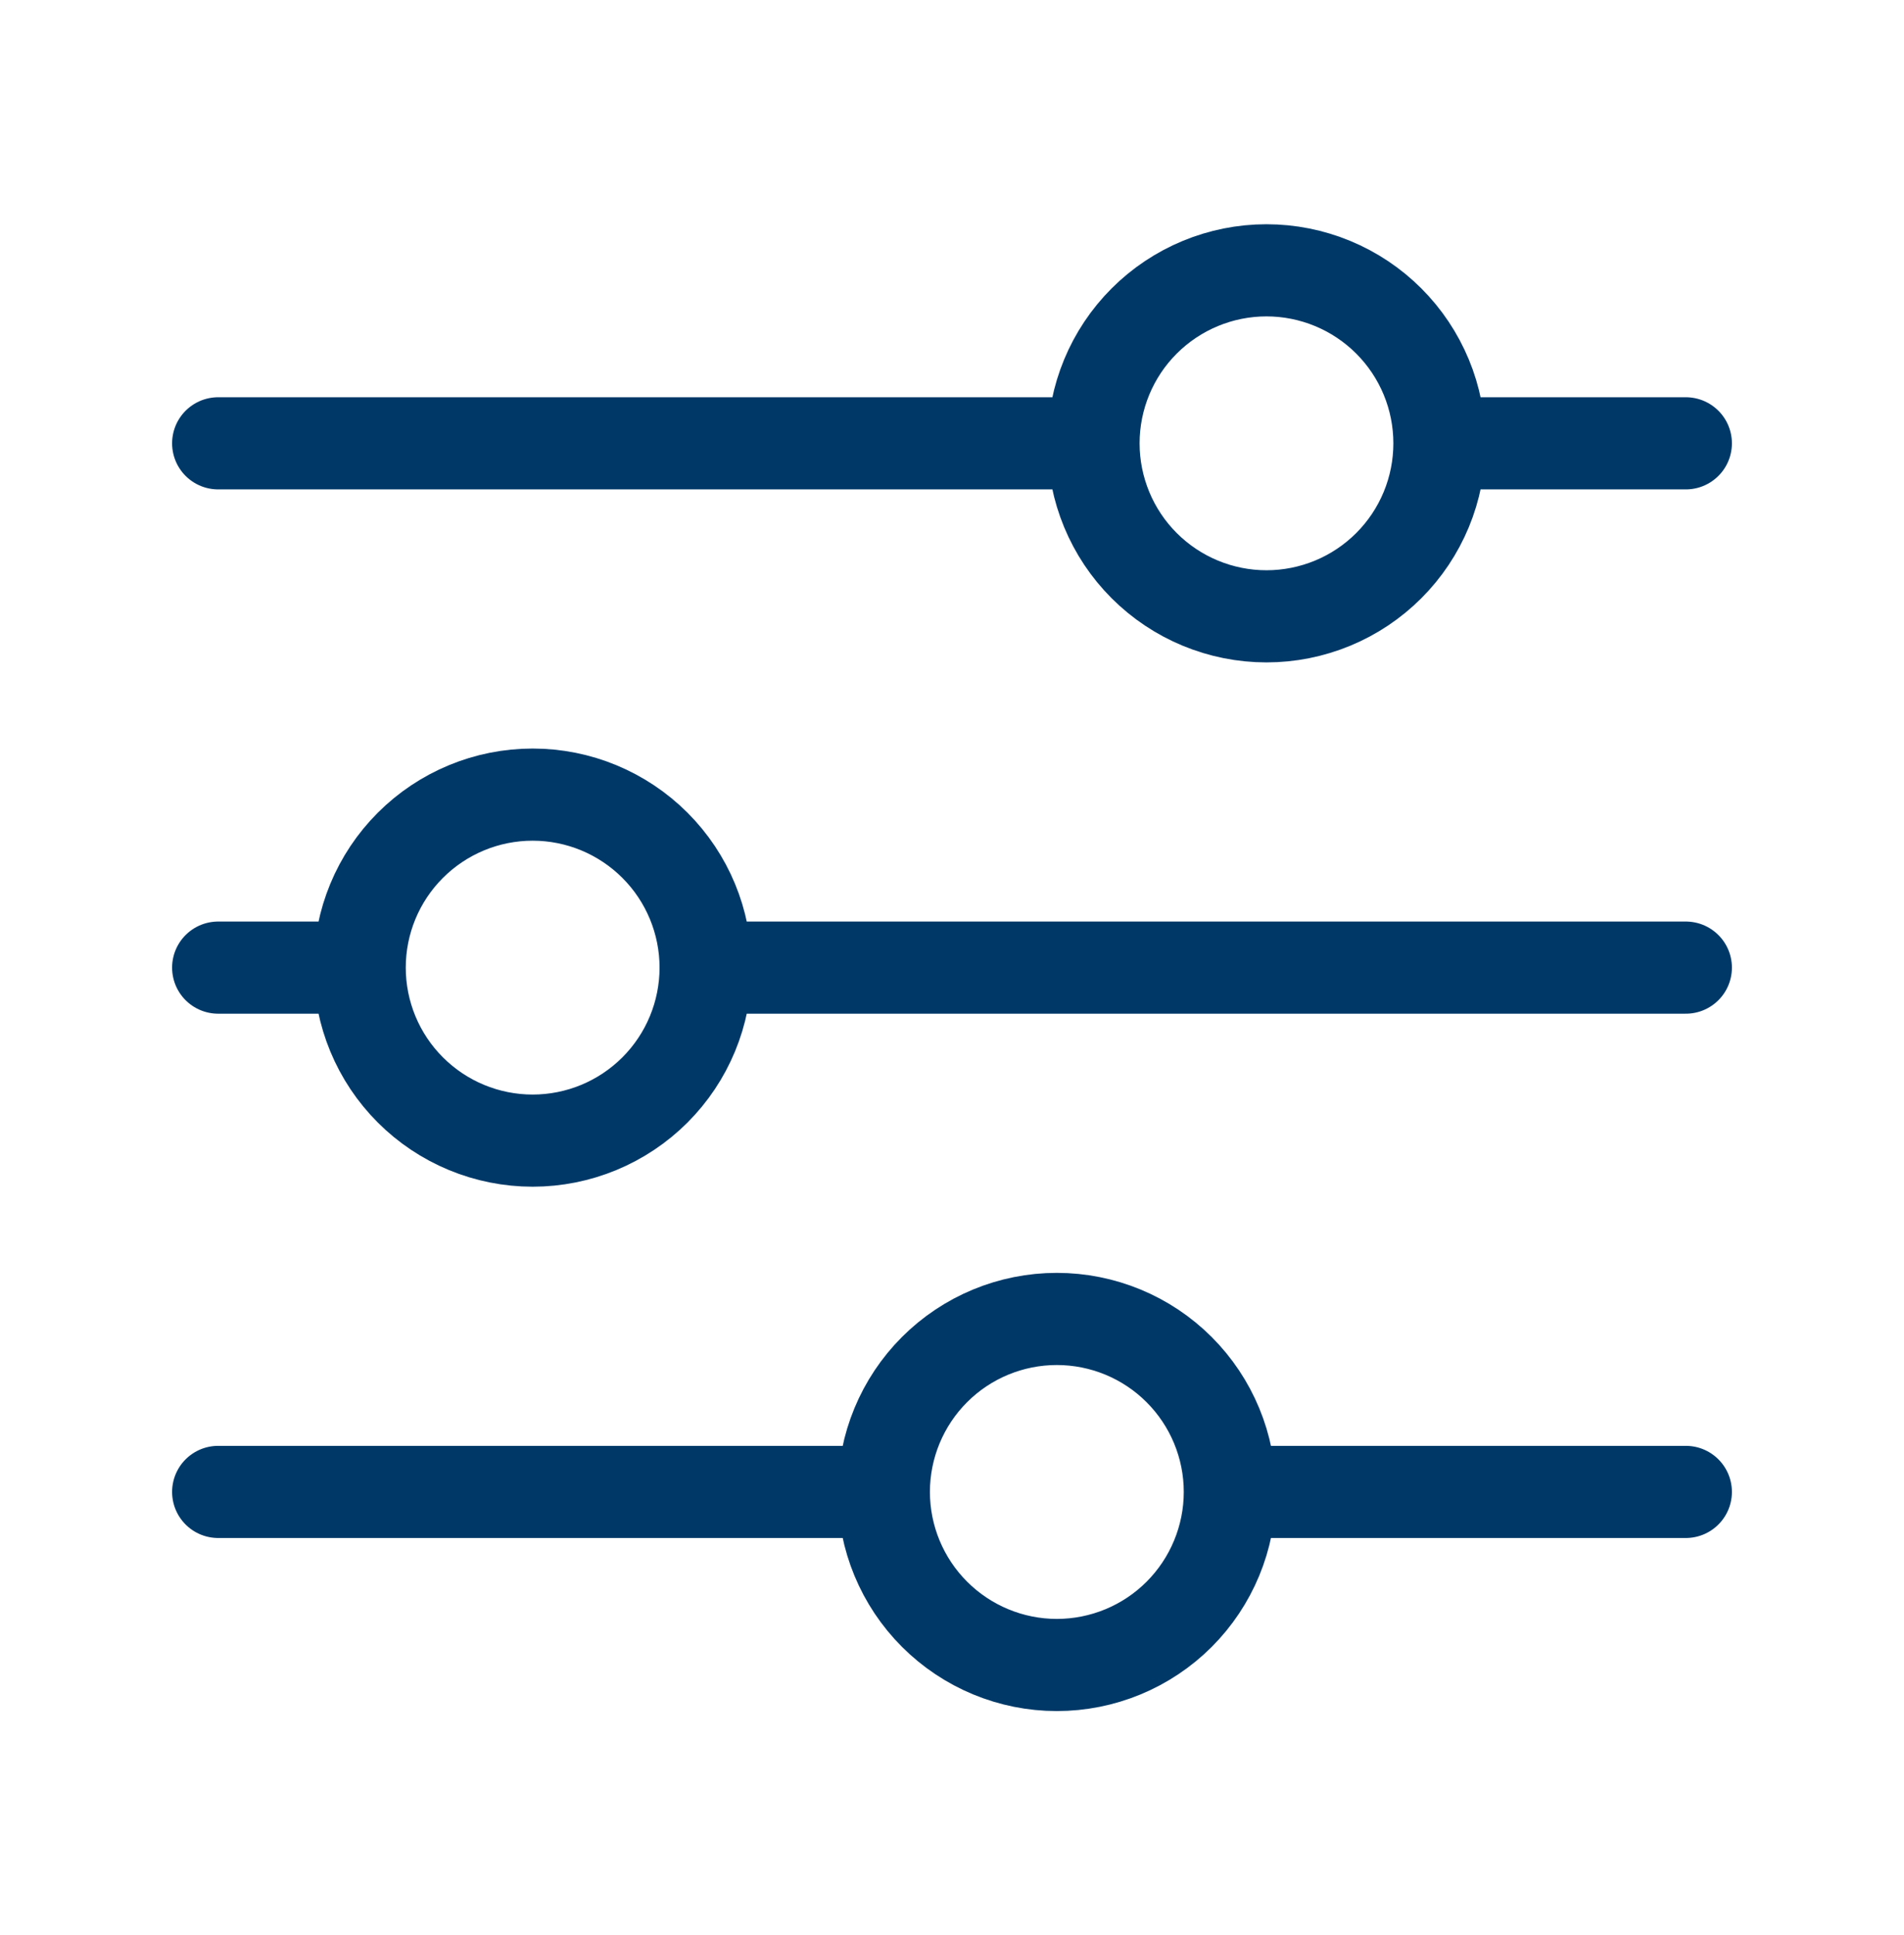<svg width="62" height="63" viewBox="0 0 62 63" fill="none" xmlns="http://www.w3.org/2000/svg">
<path d="M54.896 31.5H22.979M11.713 31.5H7.104M11.713 31.5C11.713 30.006 12.306 28.574 13.363 27.518C14.419 26.462 15.851 25.868 17.345 25.868C18.838 25.868 20.271 26.462 21.327 27.518C22.383 28.574 22.977 30.006 22.977 31.5C22.977 32.994 22.383 34.426 21.327 35.482C20.271 36.538 18.838 37.132 17.345 37.132C15.851 37.132 14.419 36.538 13.363 35.482C12.306 34.426 11.713 32.994 11.713 31.5ZM54.896 48.568H40.047M40.047 48.568C40.047 50.062 39.452 51.496 38.396 52.553C37.34 53.609 35.907 54.202 34.413 54.202C32.919 54.202 31.487 53.606 30.431 52.55C29.375 51.494 28.781 50.062 28.781 48.568M40.047 48.568C40.047 47.074 39.452 45.643 38.396 44.586C37.34 43.53 35.907 42.937 34.413 42.937C32.919 42.937 31.487 43.53 30.431 44.586C29.375 45.642 28.781 47.075 28.781 48.568M28.781 48.568H7.104M54.896 14.432H46.875M35.609 14.432H7.104M35.609 14.432C35.609 12.938 36.202 11.506 37.258 10.45C38.315 9.394 39.747 8.8 41.241 8.8C41.98 8.8 42.712 8.946 43.396 9.229C44.079 9.512 44.7 9.927 45.223 10.45C45.746 10.973 46.161 11.594 46.444 12.277C46.727 12.96 46.872 13.692 46.872 14.432C46.872 15.171 46.727 15.904 46.444 16.587C46.161 17.27 45.746 17.891 45.223 18.414C44.7 18.937 44.079 19.352 43.396 19.635C42.712 19.918 41.98 20.064 41.241 20.064C39.747 20.064 38.315 19.47 37.258 18.414C36.202 17.358 35.609 15.926 35.609 14.432Z" stroke="#003968" stroke-width="3" stroke-miterlimit="10" stroke-linecap="round"/>
</svg>
